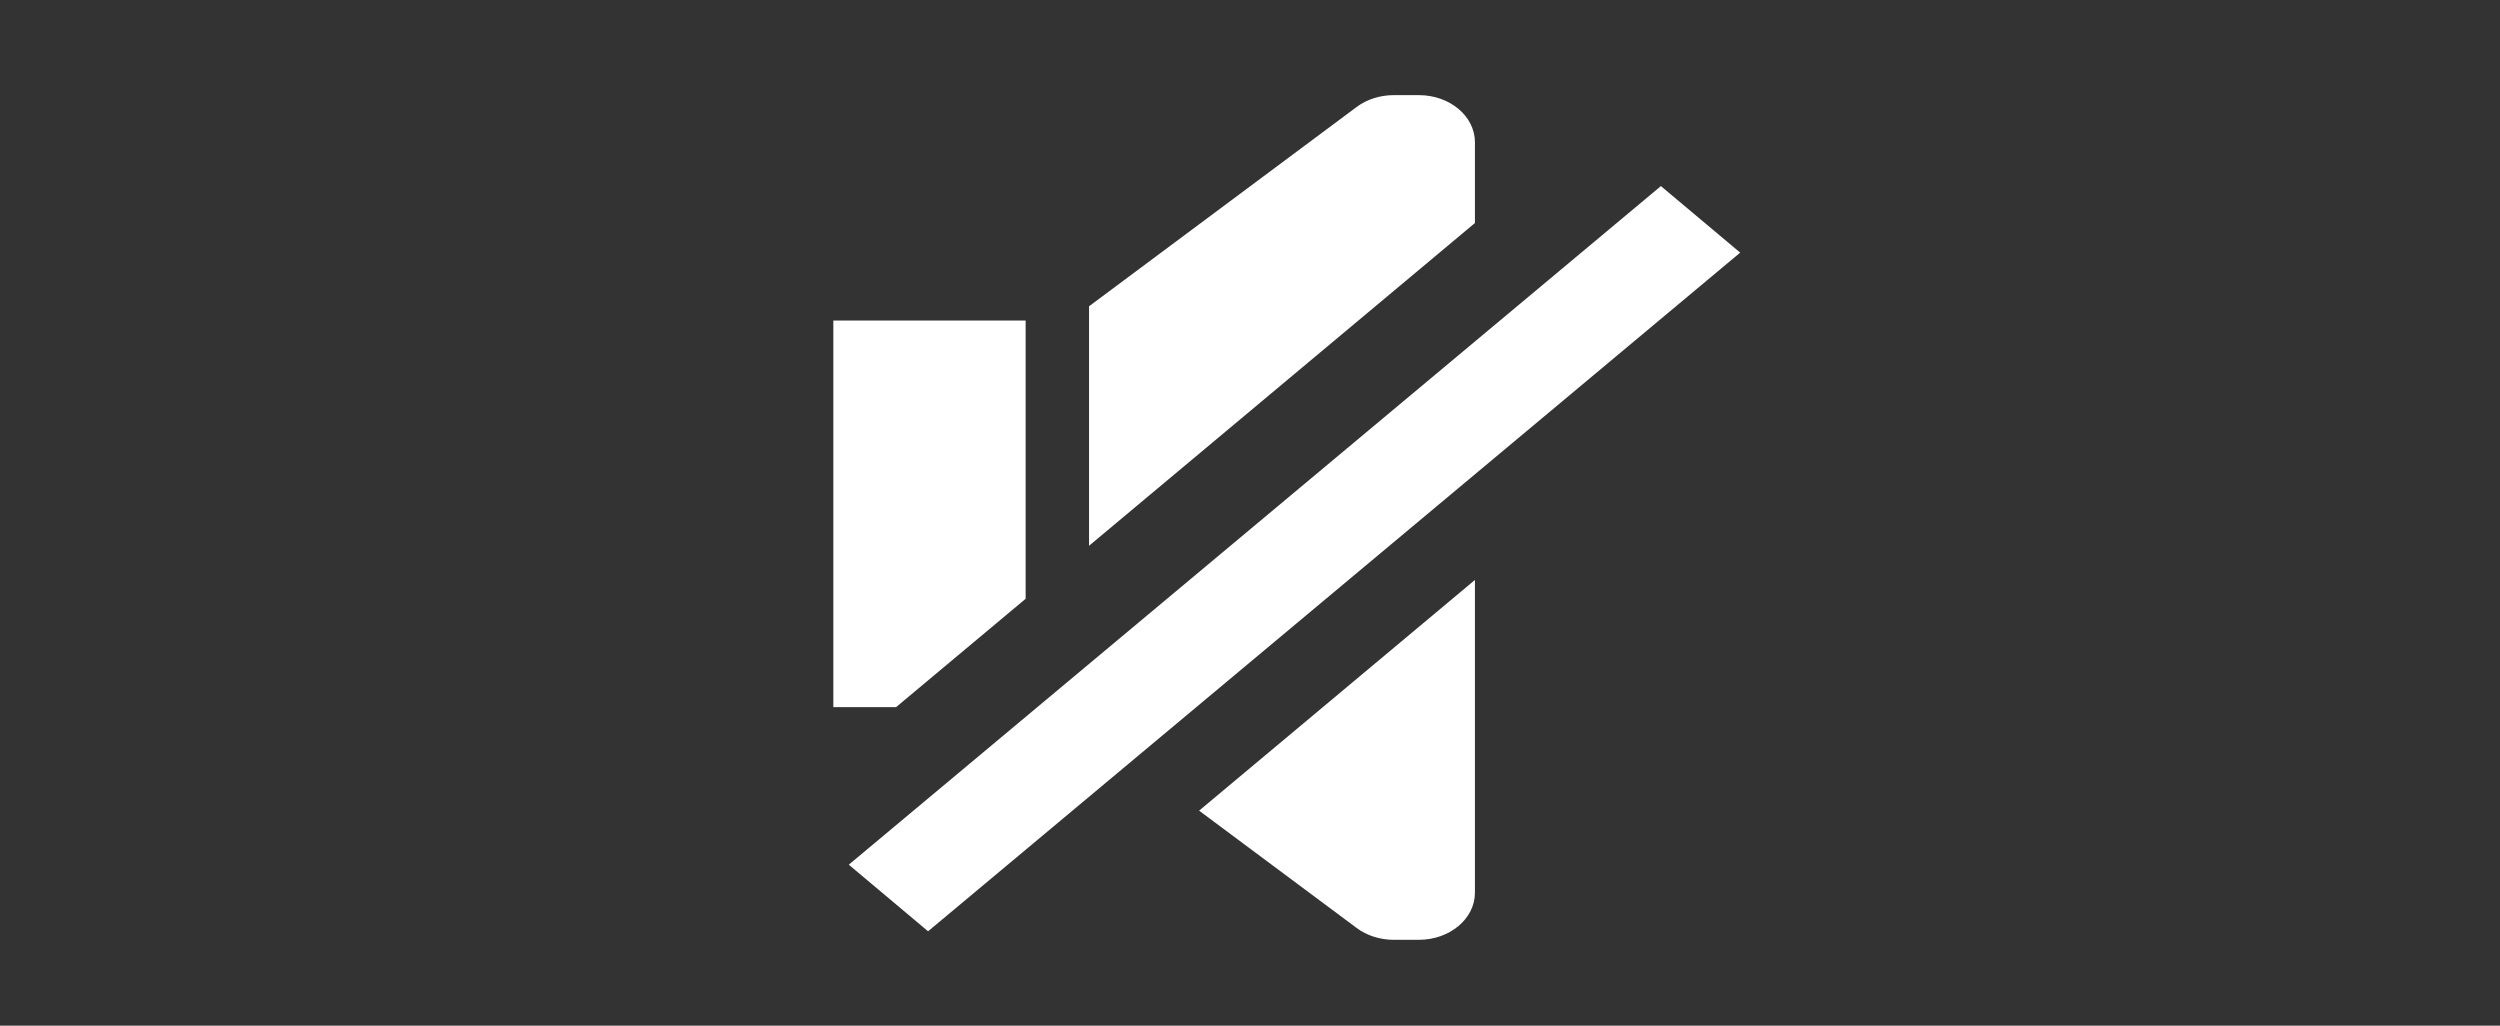 <svg xmlns="http://www.w3.org/2000/svg" width="39" height="16">
    <rect width="100%" height="100%" fill="#333333" stroke="none"/>
    <path fill="#FFF" fill-rule="evenodd" d="M14.478 14.528l-1.237-1.039L25.91 2.903l1.237 1.038-12.669 10.587zm2.511-9.75l4.173-3.108c.16-.12.367-.186.581-.186h.391c.483 0 .875.329.875.735v1.26l-6.02 5.035V4.778zM13 11.031V5h3v4.341l-2.021 1.69H13zm10.009 2.895c0 .406-.392.735-.875.735h-.391c-.214 0-.421-.066-.581-.186l-2.456-1.829 4.303-3.599v4.879z"/>
</svg>
